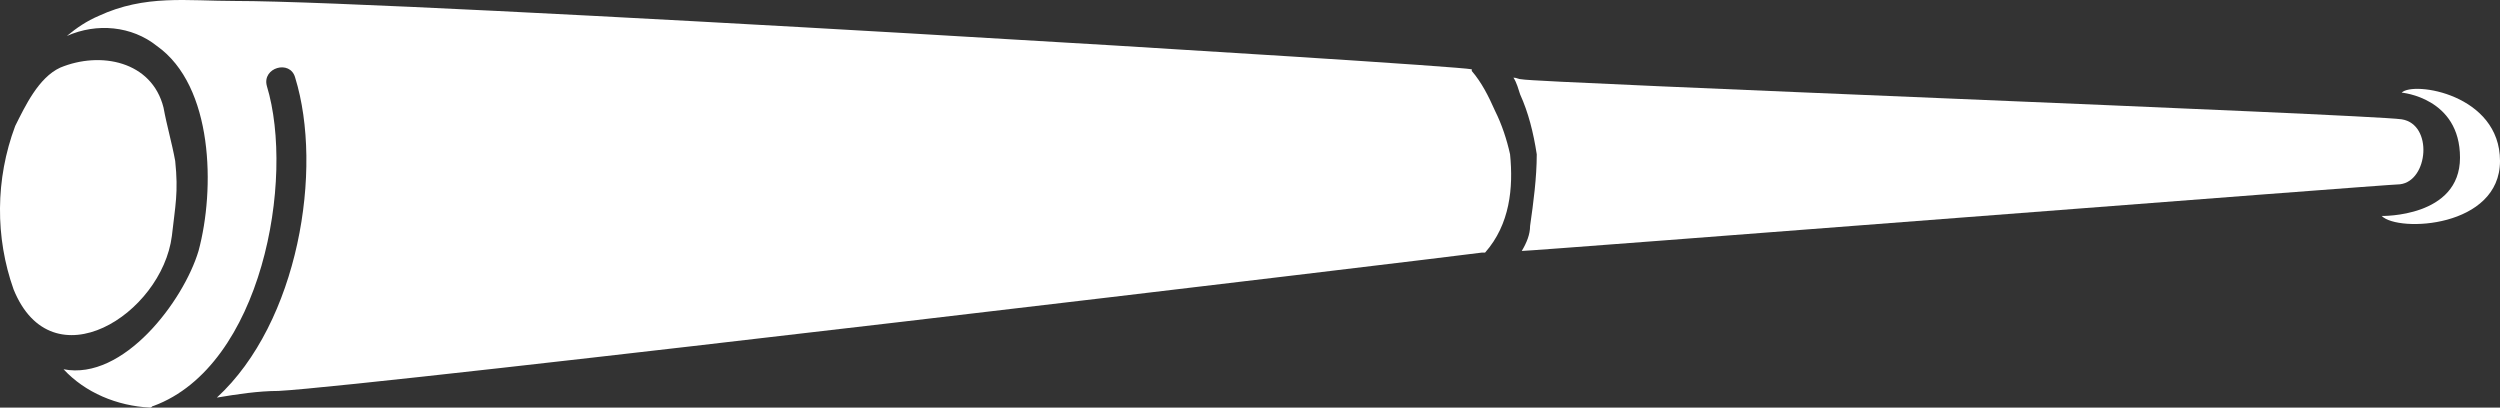 <svg version="1.1" id="图层_1" x="0px" y="0px" width="422.451px" height="68.877px" viewBox="0 0 422.451 68.877" enable-background="new 0 0 422.451 68.877" xml:space="preserve" xmlns:xml="http://www.w3.org/XML/1998/namespace" xmlns="http://www.w3.org/2000/svg" xmlns:xlink="http://www.w3.org/1999/xlink">
  <rect x="0" y="0" width="422.451" height="68.877" fill="#333333" stroke="none"/>
  <g>
    <path fill="#FFFFFF" d="M29.043,39.872c0.563-5.07,1.127-7.323,0.563-12.672c-0.563-3.099-1.407-5.914-1.972-9.012
		c-1.971-7.885-10.701-9.574-17.46-6.759c-3.661,1.689-5.913,6.478-7.604,9.856c-3.38,9.012-3.38,18.869-0.281,27.598
		C8.768,64.936,27.354,53.107,29.043,39.872z" class="color c1"/>
    <path fill="#FFFFFF" d="M252.642,18.75c-1.127-2.534-2.253-4.787-3.942-6.759v-0.282C244.475,10.866,68.47,0.164,39.745,0.164
		c-8.167,0-15.207-1.126-23.092,2.535c-1.973,0.845-3.661,1.972-5.352,3.379c5.069-2.253,10.982-1.689,15.207,1.688
		c9.574,6.759,9.856,24.219,7.04,34.639c-2.534,8.447-12.673,21.966-22.811,19.993c3.66,3.943,9.012,6.196,14.644,6.479
		c0.282,0,0.282-0.282,0.563-0.282c18.305-6.759,23.937-38.299,19.148-54.07c-0.845-3.098,3.942-4.505,4.787-1.407
		c4.788,15.488,0.563,41.397-13.235,54.069c3.379-0.563,7.04-1.126,10.42-1.126c16.053-0.845,197.128-22.528,203.322-23.374
		c0.281,0,0.281,0,0.563,0c4.224-4.787,4.787-10.983,4.224-16.615C254.611,23.539,253.768,21.003,252.642,18.75z" class="color c1"/>
    <path fill="#FFFFFF" d="M405.838,15.653c0,0,9.855,0.846,9.855,10.983c0,10.138-13.235,9.857-13.235,9.857
		c2.814,2.815,19.994,1.971,19.994-9.293C422.452,15.934,407.809,13.681,405.838,15.653z" class="color c1"/>
    <path fill="#FFFFFF" d="M257.148,42.406c1.971,0,146.437-11.265,148.407-11.265c4.787-0.563,5.632-10.138,0.282-10.982
		c-5.914-0.846-146.72-6.195-148.689-6.76c-0.563,0-0.846-0.281-1.408-0.281c0.563,0.845,0.845,1.972,1.126,2.815
		c1.407,3.099,2.253,6.478,2.815,10.139c0,3.941-0.563,8.167-1.127,12.109C258.555,39.591,257.992,40.999,257.148,42.406z" class="color c1"/>
  </g>
</svg>